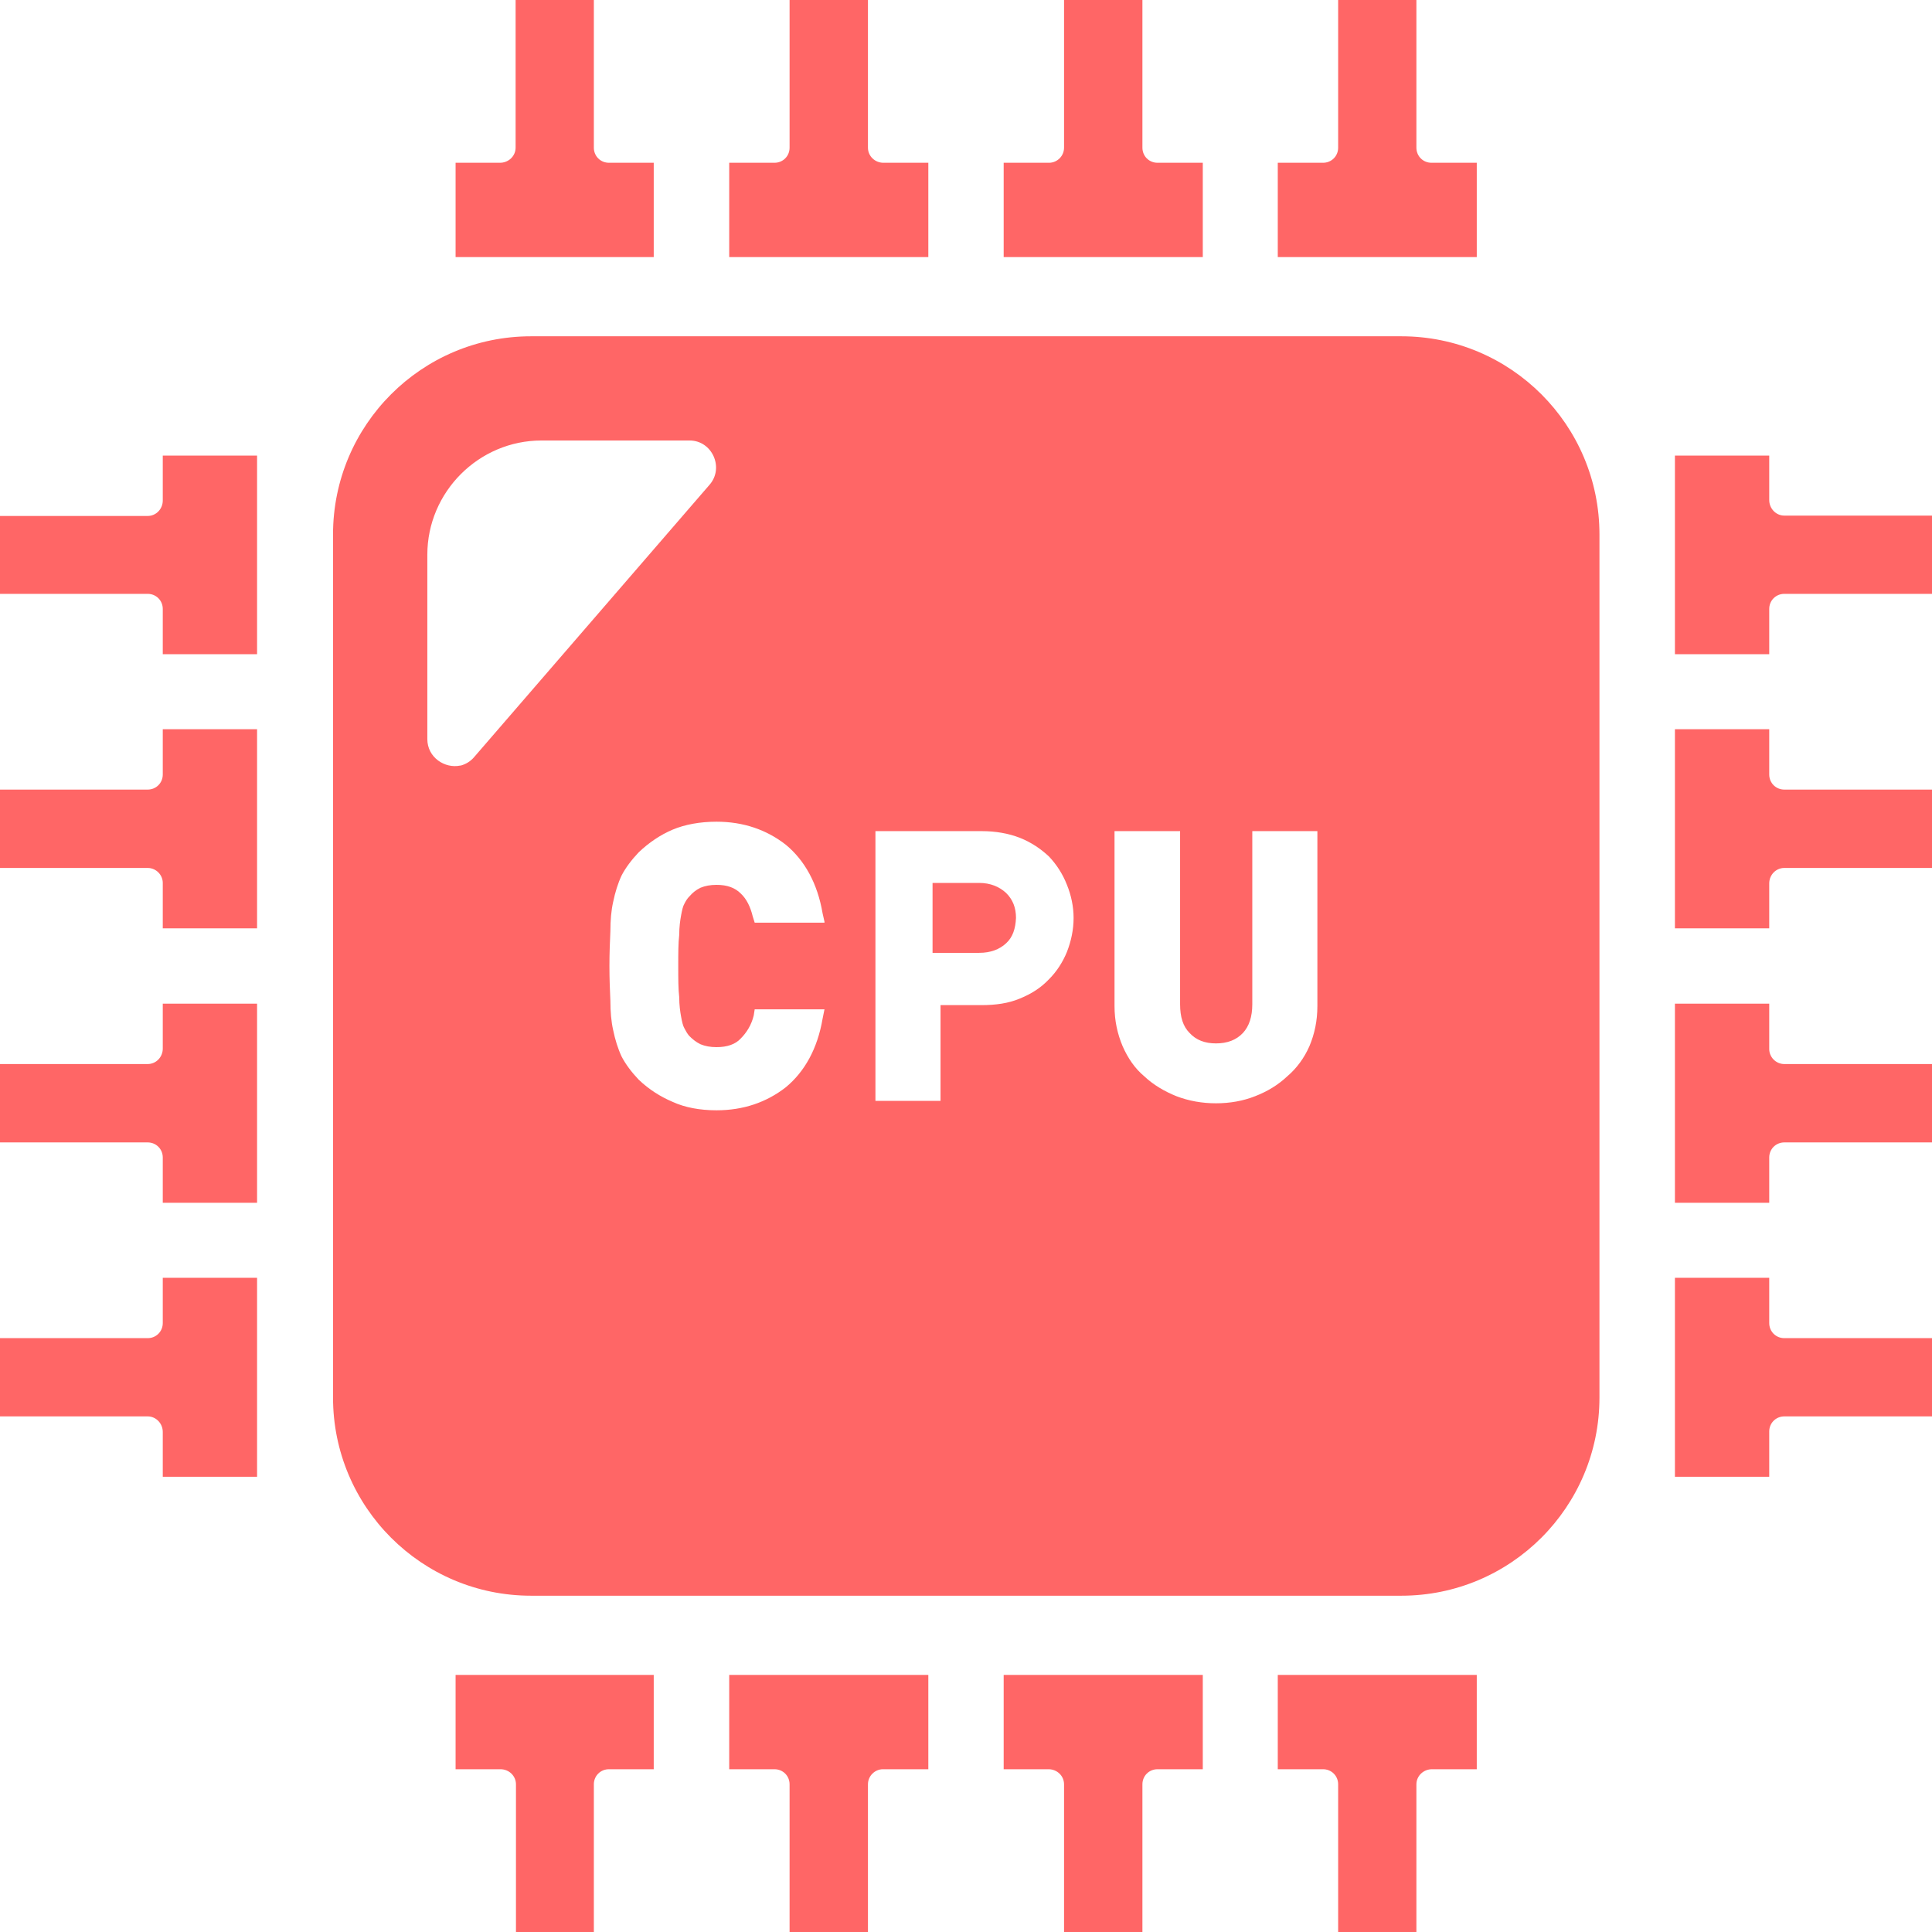 
<svg xmlns="http://www.w3.org/2000/svg" xmlns:xlink="http://www.w3.org/1999/xlink" width="16px" height="16px" viewBox="0 0 16 16" version="1.1">
<g id="surface1">
<path style=" stroke:none;fill-rule:nonzero;fill:#ff6666;fill-opacity:1;" d="M 4.27 0 L 4.27 1.223 C 4.27 1.293 4.211 1.348 4.141 1.348 L 3.773 1.348 L 3.773 2.129 L 5.414 2.129 L 5.414 1.348 L 5.043 1.348 C 4.973 1.348 4.918 1.293 4.918 1.223 L 4.918 0 Z M 6.539 0 L 6.539 1.223 C 6.539 1.293 6.484 1.348 6.414 1.348 L 6.039 1.348 L 6.039 2.129 L 7.688 2.129 L 7.688 1.348 L 7.316 1.348 C 7.246 1.348 7.188 1.293 7.188 1.223 L 7.188 0 Z M 8.812 0 L 8.812 1.223 C 8.812 1.293 8.754 1.348 8.688 1.348 L 8.312 1.348 L 8.312 2.129 L 9.961 2.129 L 9.961 1.348 L 9.586 1.348 C 9.516 1.348 9.461 1.293 9.461 1.223 L 9.461 0 Z M 11.082 0 L 11.082 1.223 C 11.082 1.293 11.027 1.348 10.957 1.348 L 10.582 1.348 L 10.582 2.129 L 12.23 2.129 L 12.23 1.348 L 11.855 1.348 C 11.785 1.348 11.73 1.293 11.73 1.223 L 11.73 0 Z M 4.398 2.785 C 3.492 2.785 2.758 3.52 2.758 4.426 L 2.758 11.574 C 2.758 12.48 3.492 13.215 4.398 13.215 L 11.605 13.215 C 12.512 13.215 13.246 12.48 13.246 11.574 L 13.246 4.426 C 13.246 3.52 12.512 2.785 11.605 2.785 Z M 4.484 3.648 L 5.711 3.648 C 5.898 3.648 6 3.875 5.875 4.016 L 3.93 6.266 C 3.898 6.305 3.859 6.328 3.816 6.34 C 3.816 6.34 3.812 6.34 3.812 6.34 C 3.684 6.367 3.539 6.273 3.539 6.121 L 3.539 4.594 C 3.539 4.074 3.965 3.648 4.484 3.648 Z M 1.348 3.773 L 1.348 4.145 C 1.348 4.215 1.293 4.273 1.223 4.273 L 0 4.273 L 0 4.918 L 1.223 4.918 C 1.293 4.918 1.348 4.973 1.348 5.043 L 1.348 5.418 L 2.129 5.418 L 2.129 3.773 Z M 13.871 3.773 L 13.871 5.418 L 14.652 5.418 L 14.652 5.043 C 14.652 4.973 14.707 4.918 14.777 4.918 L 16 4.918 L 16 4.27 L 14.777 4.27 C 14.707 4.27 14.652 4.211 14.652 4.141 L 14.652 3.773 Z M 1.348 6.039 L 1.348 6.414 C 1.348 6.484 1.293 6.539 1.223 6.539 L 0 6.539 L 0 7.188 L 1.223 7.188 C 1.293 7.188 1.348 7.246 1.348 7.312 L 1.348 7.688 L 2.129 7.688 L 2.129 6.039 Z M 13.871 6.039 L 13.871 7.688 L 14.652 7.688 L 14.652 7.316 C 14.652 7.246 14.707 7.188 14.777 7.188 L 16 7.188 L 16 6.539 L 14.777 6.539 C 14.707 6.539 14.652 6.484 14.652 6.414 L 14.652 6.039 Z M 5.934 6.805 C 6.156 6.805 6.348 6.871 6.508 6.996 C 6.664 7.125 6.77 7.316 6.812 7.562 L 6.828 7.633 L 6.828 7.641 L 6.25 7.641 L 6.234 7.59 C 6.215 7.512 6.184 7.445 6.133 7.398 C 6.086 7.352 6.023 7.328 5.934 7.328 C 5.883 7.328 5.84 7.336 5.801 7.352 C 5.762 7.371 5.734 7.395 5.711 7.422 C 5.691 7.441 5.68 7.461 5.668 7.484 C 5.656 7.504 5.648 7.539 5.641 7.578 C 5.633 7.621 5.625 7.676 5.625 7.742 C 5.617 7.812 5.617 7.895 5.617 8 C 5.617 8.105 5.617 8.191 5.625 8.258 C 5.625 8.324 5.633 8.379 5.641 8.422 C 5.648 8.461 5.656 8.496 5.668 8.516 C 5.68 8.539 5.691 8.559 5.707 8.578 C 5.734 8.605 5.762 8.629 5.801 8.648 C 5.84 8.664 5.883 8.672 5.934 8.672 C 6.023 8.672 6.09 8.648 6.133 8.602 C 6.184 8.551 6.223 8.488 6.242 8.41 L 6.25 8.359 L 6.828 8.359 L 6.812 8.438 C 6.77 8.684 6.664 8.875 6.508 9.004 C 6.348 9.129 6.156 9.195 5.934 9.195 C 5.797 9.195 5.672 9.172 5.57 9.125 C 5.469 9.082 5.375 9.023 5.289 8.941 C 5.23 8.879 5.18 8.812 5.148 8.75 C 5.117 8.684 5.094 8.609 5.078 8.531 C 5.062 8.461 5.055 8.379 5.055 8.289 C 5.051 8.203 5.047 8.105 5.047 8 C 5.047 7.895 5.051 7.797 5.055 7.711 C 5.055 7.621 5.062 7.539 5.078 7.469 C 5.094 7.391 5.117 7.316 5.148 7.25 C 5.18 7.188 5.23 7.121 5.289 7.059 C 5.375 6.977 5.469 6.914 5.57 6.871 C 5.672 6.828 5.797 6.805 5.934 6.805 Z M 7.25 6.883 L 8.129 6.883 C 8.246 6.883 8.352 6.902 8.445 6.938 C 8.543 6.977 8.621 7.031 8.688 7.094 C 8.75 7.16 8.801 7.238 8.836 7.328 C 8.871 7.414 8.891 7.508 8.891 7.602 C 8.891 7.699 8.871 7.793 8.836 7.883 C 8.801 7.969 8.75 8.047 8.688 8.109 C 8.621 8.18 8.543 8.23 8.445 8.27 C 8.352 8.309 8.246 8.324 8.129 8.324 L 7.789 8.324 L 7.789 9.117 L 7.25 9.117 Z M 9.23 6.883 L 9.773 6.883 L 9.773 8.316 C 9.773 8.422 9.797 8.5 9.852 8.555 C 9.906 8.613 9.977 8.641 10.07 8.641 C 10.164 8.641 10.238 8.613 10.293 8.555 C 10.344 8.5 10.371 8.422 10.371 8.316 L 10.371 6.883 L 10.91 6.883 L 10.91 8.332 C 10.91 8.453 10.887 8.562 10.844 8.664 C 10.801 8.762 10.738 8.848 10.66 8.914 C 10.586 8.984 10.496 9.039 10.395 9.078 C 10.297 9.117 10.188 9.137 10.07 9.137 C 9.953 9.137 9.844 9.117 9.742 9.078 C 9.645 9.039 9.551 8.984 9.477 8.914 C 9.398 8.848 9.34 8.762 9.297 8.664 C 9.254 8.562 9.23 8.453 9.23 8.332 Z M 7.723 7.312 L 7.723 7.891 L 8.109 7.891 C 8.203 7.891 8.277 7.863 8.332 7.812 C 8.387 7.762 8.41 7.691 8.414 7.602 C 8.414 7.516 8.387 7.449 8.332 7.395 C 8.277 7.344 8.203 7.312 8.109 7.312 Z M 1.348 8.312 L 1.348 8.684 C 1.348 8.754 1.293 8.812 1.223 8.812 L 0 8.812 L 0 9.461 L 1.223 9.461 C 1.293 9.461 1.348 9.516 1.348 9.586 L 1.348 9.961 L 2.129 9.961 L 2.129 8.312 Z M 13.871 8.312 L 13.871 9.961 L 14.652 9.961 L 14.652 9.586 C 14.652 9.516 14.707 9.461 14.777 9.461 L 16 9.461 L 16 8.812 L 14.777 8.812 C 14.707 8.812 14.652 8.754 14.652 8.688 L 14.652 8.312 Z M 1.348 10.582 L 1.348 10.957 C 1.348 11.027 1.293 11.082 1.223 11.082 L 0 11.082 L 0 11.73 L 1.223 11.73 C 1.293 11.73 1.348 11.789 1.348 11.859 L 1.348 12.23 L 2.129 12.23 L 2.129 10.582 Z M 13.871 10.582 L 13.871 12.23 L 14.652 12.23 L 14.652 11.855 C 14.652 11.785 14.707 11.73 14.777 11.73 L 16 11.73 L 16 11.082 L 14.777 11.082 C 14.707 11.082 14.652 11.027 14.652 10.957 L 14.652 10.582 Z M 3.773 13.871 L 3.773 14.652 L 4.145 14.652 C 4.215 14.652 4.273 14.707 4.273 14.777 L 4.273 16 L 4.918 16 L 4.918 14.777 C 4.918 14.707 4.973 14.652 5.043 14.652 L 5.414 14.652 L 5.414 13.871 Z M 6.039 13.871 L 6.039 14.652 L 6.414 14.652 C 6.484 14.652 6.539 14.707 6.539 14.777 L 6.539 16 L 7.188 16 L 7.188 14.777 C 7.188 14.707 7.246 14.652 7.312 14.652 L 7.688 14.652 L 7.688 13.871 Z M 8.312 13.871 L 8.312 14.652 L 8.684 14.652 C 8.754 14.652 8.812 14.707 8.812 14.777 L 8.812 16 L 9.461 16 L 9.461 14.777 C 9.461 14.707 9.516 14.652 9.586 14.652 L 9.961 14.652 L 9.961 13.871 Z M 10.582 13.871 L 10.582 14.652 L 10.957 14.652 C 11.027 14.652 11.082 14.707 11.082 14.777 L 11.082 16 L 11.73 16 L 11.73 14.777 C 11.73 14.707 11.789 14.652 11.859 14.652 L 12.23 14.652 L 12.23 13.871 Z M 10.582 13.871 "/>
</g>
</svg>

